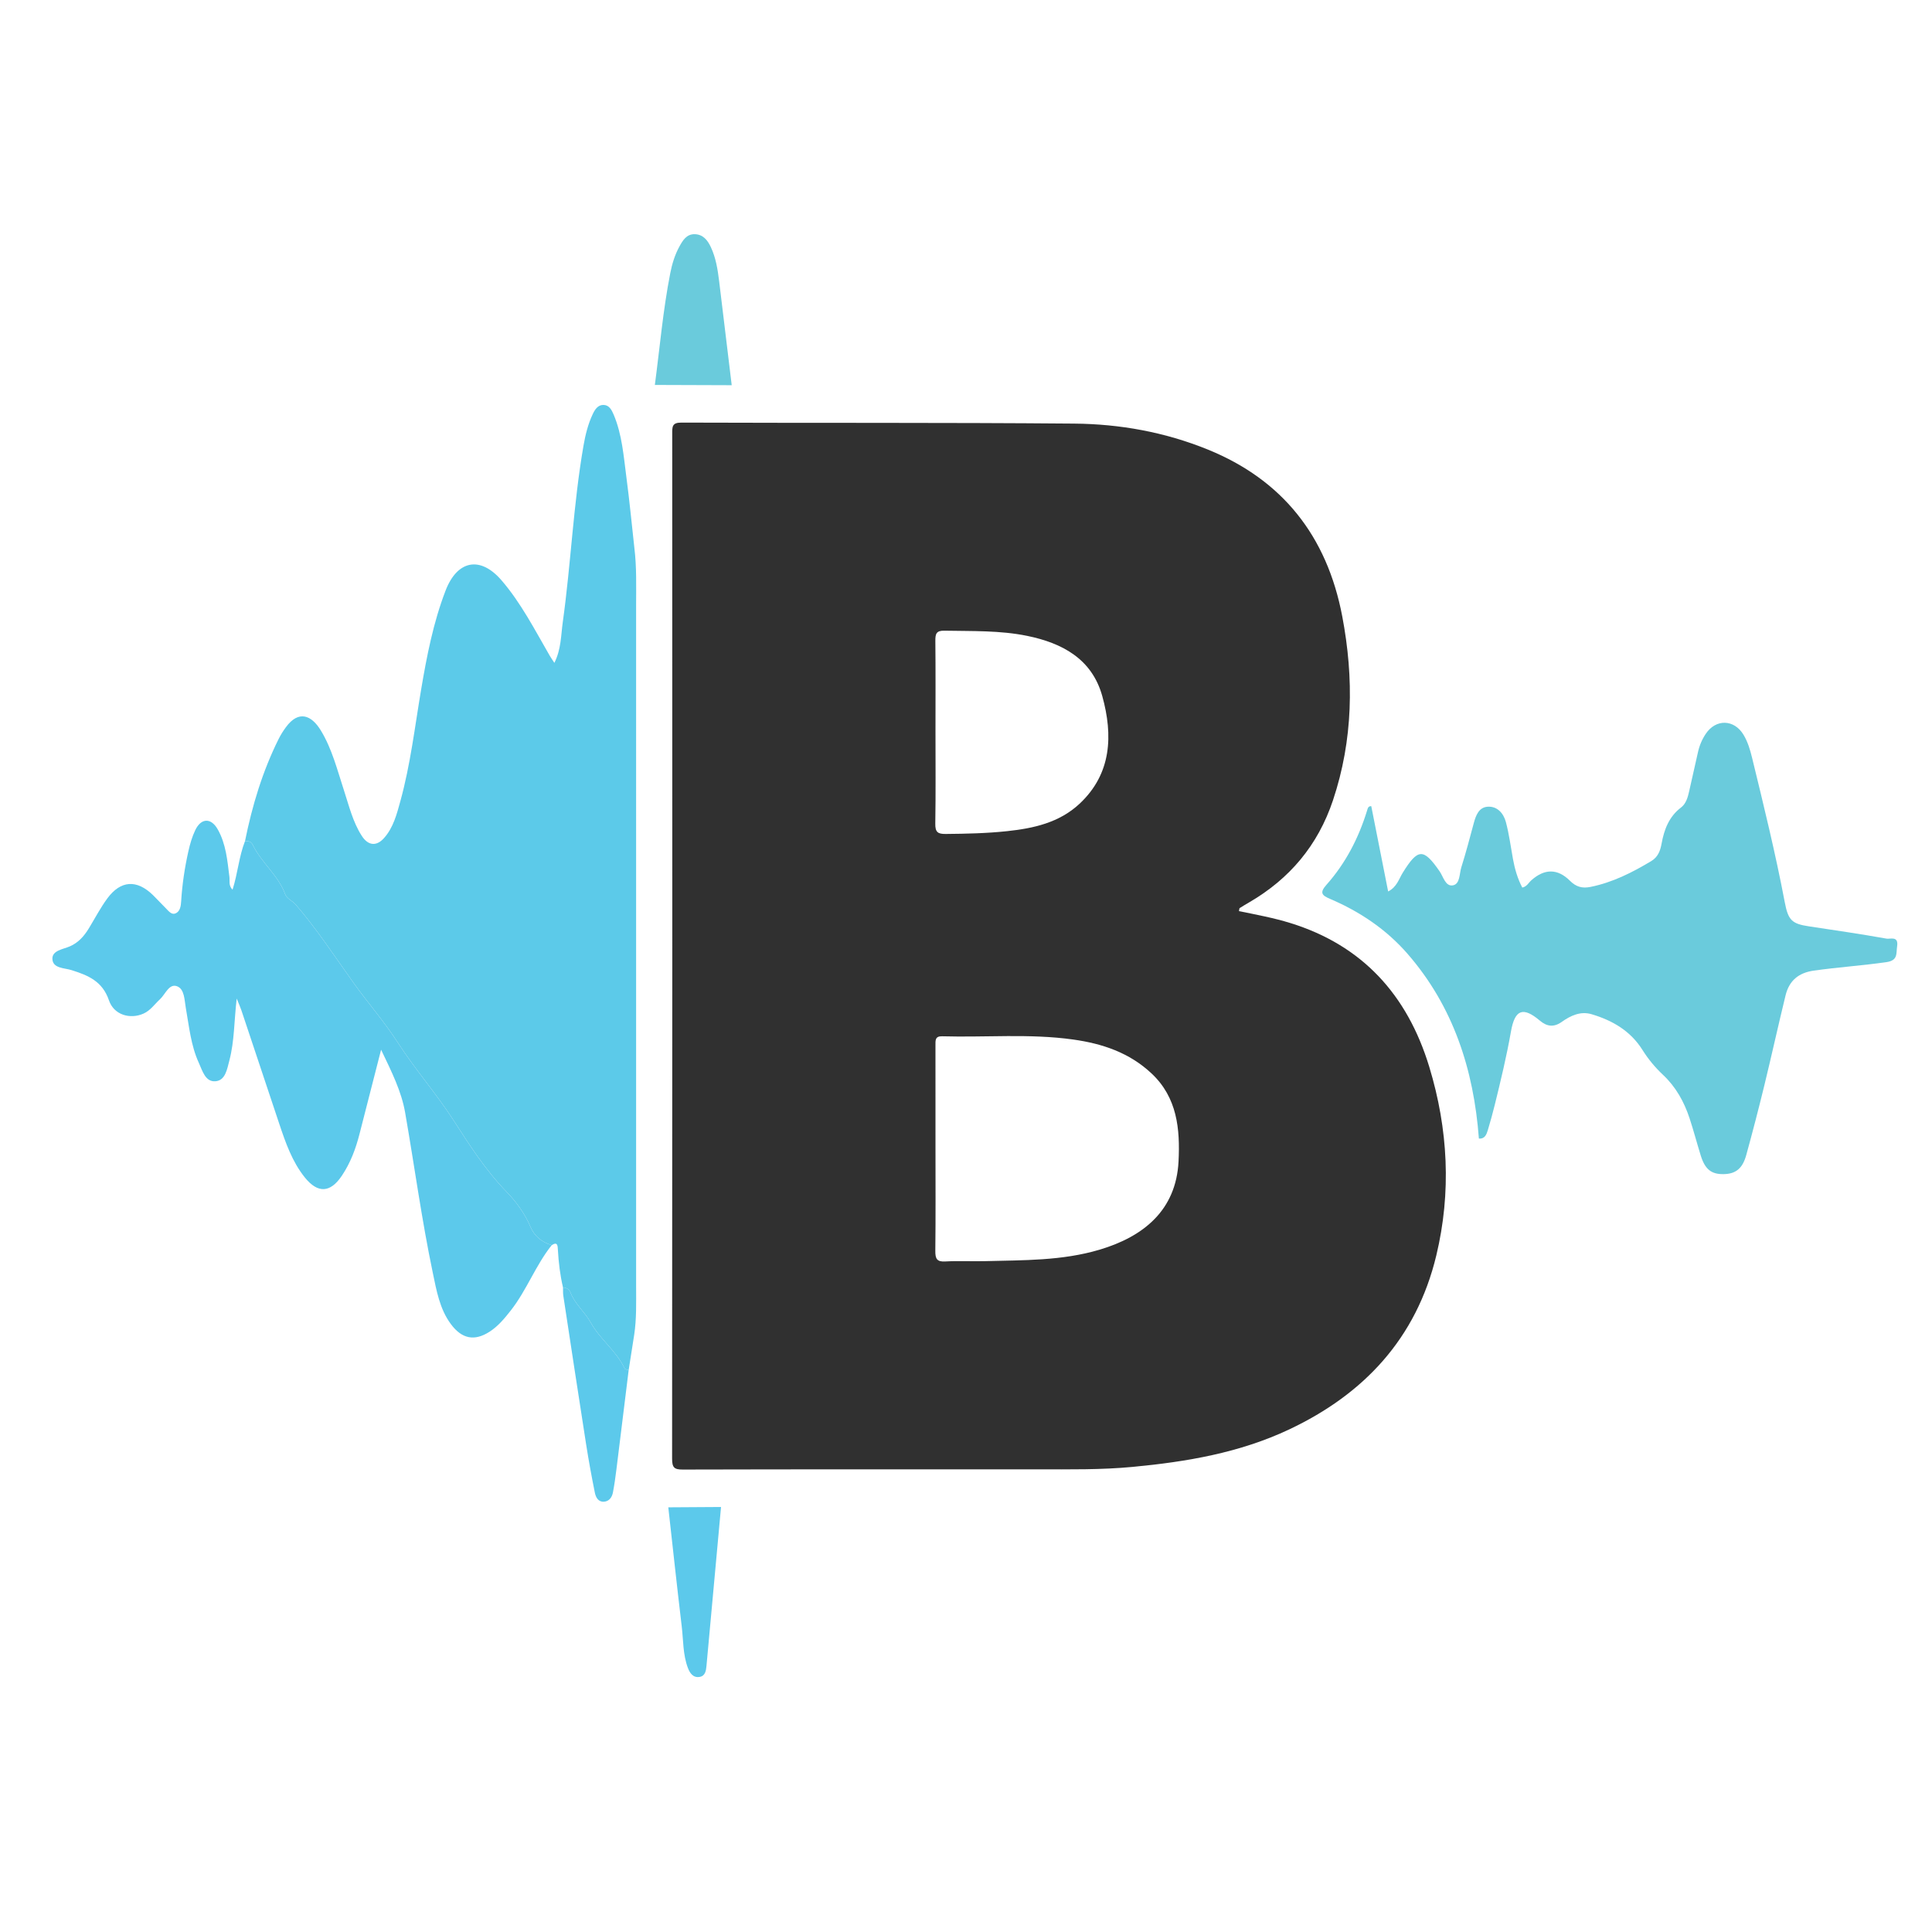 <?xml version="1.0" encoding="utf-8"?>
<!-- Generator: Adobe Illustrator 16.0.4, SVG Export Plug-In . SVG Version: 6.00 Build 0)  -->
<!DOCTYPE svg PUBLIC "-//W3C//DTD SVG 1.1//EN" "http://www.w3.org/Graphics/SVG/1.1/DTD/svg11.dtd">
<svg version="1.1" id="Layer_1" xmlns="http://www.w3.org/2000/svg" xmlns:xlink="http://www.w3.org/1999/xlink" x="0px" y="0px"
	 width="612px" height="612px" viewBox="8.511 -80.5 612 612" enable-background="new 8.511 -80.5 612 612" xml:space="preserve">
<path fill="#5CCAE9" d="M86.131,185.917c2.26-11.215,5.54-22.073,10.622-32.293c0.654-1.317,1.452-2.581,2.318-3.761
	c4.052-5.527,8.116-3.819,11.055,0.998c3.563,5.838,5.214,12.514,7.332,18.978c1.61,4.919,2.809,10.009,5.647,14.428
	c1.976,3.077,4.601,3.45,7.051,0.713c2.96-3.306,4.048-7.594,5.192-11.752c3.186-11.576,4.573-23.522,6.571-35.344
	c1.796-10.63,3.853-21.192,7.724-31.276c3.714-9.677,11.004-11.081,17.713-3.305c6.198,7.183,10.532,15.672,15.274,23.867
	c0.356,0.616,0.771,1.196,1.494,2.308c2.159-4.349,2.072-8.699,2.65-12.845c2.594-18.584,3.352-37.402,6.564-55.91
	c0.596-3.433,1.424-6.819,2.905-9.98c0.696-1.485,1.621-2.976,3.394-2.975c1.812,0.002,2.627,1.552,3.272,3.079
	c2.692,6.379,3.156,13.255,4.051,20.014c0.979,7.39,1.682,14.818,2.504,22.23c0.748,6.072,0.548,12.176,0.549,18.272
	c0.008,71.905,0.006,143.81,0.003,215.714c0,5.099,0.16,10.207-0.615,15.273c-0.583,3.722-1.167,7.448-1.75,11.172
	c-0.441-0.169-1.138-0.211-1.286-0.529c-2.611-5.61-7.771-9.17-10.752-14.581c-1.822-3.306-5.008-5.807-6.424-9.563
	c-0.344-0.911-1.273-1.465-2.331-1.506c-0.92-3.917-1.397-7.898-1.623-11.916c-0.072-1.279-0.069-2.71-1.95-1.509
	c-3.082-0.858-5.507-2.885-6.711-5.74c-1.808-4.288-4.632-8.1-7.562-11.104c-6.639-6.816-11.755-14.818-16.793-22.639
	c-5.518-8.565-12.211-16.151-17.725-24.726c-4.216-6.558-9.537-12.615-14.146-19.087c-5.914-8.302-11.506-16.86-18.171-24.584
	c-1.059-1.228-2.79-1.814-3.334-3.292c-2.238-6.076-7.542-9.952-10.273-15.643C88.042,185.999,87.121,185.92,86.131,185.917z"/>
<path fill="#6ACBDC" d="M476.979,280.16c-1.64-21.933-8.154-41.907-22.584-58.503c-6.772-7.79-15.173-13.407-24.528-17.401
	c-2.544-1.085-3.475-1.9-1.19-4.465c6.037-6.781,10.185-14.751,12.88-23.525c0.234-0.765,0.373-1.448,1.332-1.393
	c1.753,8.859,3.505,17.721,5.344,27.016c2.773-1.405,3.406-3.965,4.621-5.924c4.815-7.755,6.56-7.846,11.672-0.472
	c1.208,1.742,1.87,4.926,4.266,4.448c2.24-0.448,1.984-3.669,2.625-5.71c1.45-4.61,2.685-9.294,3.938-13.969
	c0.678-2.528,1.642-5.052,4.439-5.221c3.012-0.183,4.984,2.072,5.729,4.832c1.027,3.812,1.526,7.78,2.241,11.685
	c0.582,3.177,1.458,6.243,2.96,9.099c1.456-0.307,1.999-1.54,2.878-2.319c4.164-3.696,8.282-3.763,12.218,0.157
	c1.938,1.928,3.842,2.488,6.512,1.952c6.979-1.405,13.2-4.549,19.267-8.193c2.121-1.273,2.844-3.276,3.255-5.524
	c0.824-4.525,2.373-8.564,6.156-11.435c1.599-1.216,2.152-3.241,2.593-5.216c0.915-4.118,1.879-8.229,2.783-12.349
	c0.463-2.099,1.295-4.036,2.463-5.779c3.192-4.778,8.968-4.632,11.941,0.271c1.36,2.242,2.102,4.763,2.722,7.293
	c3.707,15.192,7.438,30.381,10.354,45.764c1.086,5.736,2.253,6.845,7.676,7.662c8.21,1.237,16.43,2.43,24.602,3.894
	c1.103,0.197,3.81-0.958,3.32,2.39c-0.35,2.381,0.335,4.524-3.445,5.061c-7.631,1.082-15.312,1.597-22.938,2.675
	c-4.797,0.676-7.803,3.128-8.958,7.844c-2.325,9.518-4.427,19.096-6.746,28.615c-1.793,7.356-3.697,14.686-5.71,21.98
	c-1.188,4.302-3.379,5.973-7.187,6.03c-3.884,0.057-5.873-1.527-7.23-5.909c-1.212-3.909-2.249-7.878-3.528-11.761
	c-1.731-5.258-4.361-9.967-8.393-13.758c-2.504-2.351-4.691-4.971-6.547-7.931c-3.808-6.066-9.561-9.35-16.084-11.293
	c-3.53-1.051-6.672,0.441-9.506,2.45c-2.508,1.778-4.697,1.437-6.91-0.433c-5.294-4.468-7.909-3.558-9.138,3.429
	c-1.38,7.841-3.234,15.561-5.138,23.272c-0.656,2.651-1.377,5.287-2.165,7.899C479.408,278.815,478.912,280.324,476.979,280.16z"/>
<path fill="#5CC9EB" d="M86.131,185.917c0.989,0.003,1.91,0.082,2.438,1.183c2.73,5.691,8.035,9.568,10.273,15.643
	c0.544,1.479,2.276,2.065,3.334,3.292c6.665,7.724,12.257,16.283,18.171,24.584c4.609,6.471,9.93,12.528,14.146,19.087
	c5.513,8.575,12.207,16.161,17.725,24.726c5.038,7.821,10.154,15.823,16.793,22.639c2.93,3.005,5.754,6.816,7.562,11.104
	c1.204,2.856,3.629,4.881,6.711,5.741c-5.091,6.368-7.92,14.251-12.946,20.668c-1.981,2.529-4.01,4.984-6.706,6.736
	c-4.778,3.101-8.799,2.34-12.301-2.391c-3.567-4.816-4.552-10.647-5.745-16.351c-3.509-16.775-5.792-33.781-8.741-50.659
	c-1.182-6.761-4.246-12.845-7.613-19.904c-2.446,9.544-4.662,18.121-6.841,26.707c-1.202,4.733-2.906,9.231-5.628,13.267
	c-3.644,5.4-7.586,5.59-11.687,0.498c-4.011-4.981-6.087-10.98-8.1-16.991c-4.018-11.996-8-24.006-12.011-36.003
	c-0.334-0.999-0.779-1.958-1.474-3.68c-0.831,7.128-0.707,13.498-2.324,19.624c-0.724,2.746-1.25,6.335-4.427,6.576
	c-3.199,0.242-4.114-3.355-5.266-5.878c-2.5-5.477-3.055-11.471-4.101-17.339c-0.448-2.516-0.384-6.007-2.798-6.886
	c-2.523-0.919-3.681,2.556-5.399,4.134c-1.7,1.563-3.022,3.564-5.212,4.535c-4.252,1.884-9.363,0.425-10.935-4.19
	c-2.086-6.133-6.678-7.941-11.852-9.582c-2.276-0.723-5.956-0.509-6.069-3.563c-0.099-2.689,3.416-3.041,5.554-3.978
	c2.709-1.186,4.504-3.247,6.005-5.713c1.925-3.162,3.647-6.48,5.826-9.442c4.252-5.781,9.346-6.068,14.471-1.077
	c1.403,1.365,2.715,2.833,4.108,4.212c0.856,0.846,1.782,2.125,3.037,1.59c1.469-0.627,1.698-2.331,1.79-3.836
	c0.322-5.354,1.122-10.635,2.285-15.848c0.51-2.288,1.178-4.599,2.18-6.694c1.851-3.869,4.988-3.98,7.103-0.27
	c2.634,4.624,3.068,9.891,3.715,15.075c0.161,1.292-0.332,2.751,0.992,4.059C83.83,196.148,84.202,190.806,86.131,185.917z"/>
<path fill="#6ACBDC" d="M240.297,41.522c-8.115-0.028-16.231-0.056-24.347-0.083c1.567-11.818,2.58-23.718,4.885-35.425
	c0.579-2.938,1.452-5.801,2.885-8.415c1.07-1.954,2.273-3.966,4.848-3.914c2.637,0.055,4.078,1.872,5.124,4.107
	c1.595,3.41,2.174,7.096,2.626,10.807C237.651,19.571,238.972,30.547,240.297,41.522z"/>
<path fill="#5CC9EB" d="M186.859,327.34c1.058,0.04,1.988,0.592,2.331,1.506c1.418,3.756,4.603,6.256,6.424,9.563
	c2.983,5.411,8.141,8.97,10.753,14.581c0.146,0.317,0.845,0.359,1.286,0.528c-1.288,10.459-2.562,20.921-3.87,31.378
	c-0.306,2.459-0.646,4.921-1.109,7.351c-0.296,1.561-1.202,2.834-2.848,2.947c-1.791,0.125-2.586-1.381-2.878-2.827
	c-1.029-5.096-1.968-10.217-2.773-15.356c-2.455-15.683-4.837-31.376-7.225-47.07C186.819,329.092,186.884,328.208,186.859,327.34z"
	/>
<path fill="#5CC9EB" d="M220.208,396.975c5.568-0.035,11.137-0.07,16.705-0.106c-1.536,16.793-3.072,33.587-4.615,50.38
	c-0.141,1.523-0.397,3.141-2.155,3.446c-2.046,0.357-3.102-1.188-3.729-2.846c-1.598-4.228-1.427-8.778-1.954-13.188
	C222.962,422.108,221.615,409.537,220.208,396.975z"/>
<path fill="#303030" d="M400.98,208.125c5.502,1.111,11.009,2.129,16.376,3.797c22.581,7.022,36.924,22.55,43.912,45.548
	c5.98,19.677,7.018,39.763,2.216,59.744c-6.339,26.378-23.024,43.938-46.523,55.052c-15.772,7.459-32.602,10.292-49.693,11.906
	c-9.982,0.942-19.991,0.771-29.996,0.771c-37.499,0.001-74.996-0.03-112.493,0.068c-2.679,0.007-3.367-0.625-3.364-3.447
	c0.078-108.21,0.07-216.42,0.039-324.629c0-2.177-0.111-3.58,2.866-3.569c41.476,0.157,82.953-0.035,124.43,0.317
	c14.491,0.123,28.761,2.691,42.373,8.222c23.527,9.561,37.729,27.301,42.577,52.851c3.72,19.61,3.457,39.091-2.938,58.242
	c-4.795,14.352-13.786,24.891-26.45,32.282c-1.042,0.609-2.088,1.217-3.104,1.871C401.074,207.234,401.098,207.584,400.98,208.125z
	 M304.845,283.187c0,10.843,0.072,21.685-0.054,32.525c-0.028,2.524,0.491,3.536,3.14,3.384c4.208-0.242,8.437,0.005,12.652-0.104
	c12.15-0.315,24.361-0.097,36.208-3.619c14.046-4.175,24.265-12.556,25.045-27.978c0.52-10.308-0.439-20.197-8.487-27.796
	c-7.073-6.676-15.686-9.518-24.88-10.806c-13.795-1.936-27.685-0.629-41.527-1.028c-2.273-0.064-2.108,1.34-2.107,2.896
	C304.853,261.503,304.845,272.344,304.845,283.187z M304.845,151.265c0,9.71,0.095,19.423-0.062,29.131
	c-0.044,2.692,0.787,3.298,3.255,3.276c6.507-0.057,13.007-0.195,19.478-0.884c8.356-0.889,16.53-2.669,22.979-8.7
	c10.155-9.496,10.617-21.691,7.188-34.074c-3.293-11.895-12.835-16.836-23.736-19.078c-8.647-1.78-17.484-1.482-26.271-1.654
	c-2.559-0.05-2.896,0.968-2.873,3.226C304.902,132.09,304.845,141.678,304.845,151.265z"/>
</svg>

